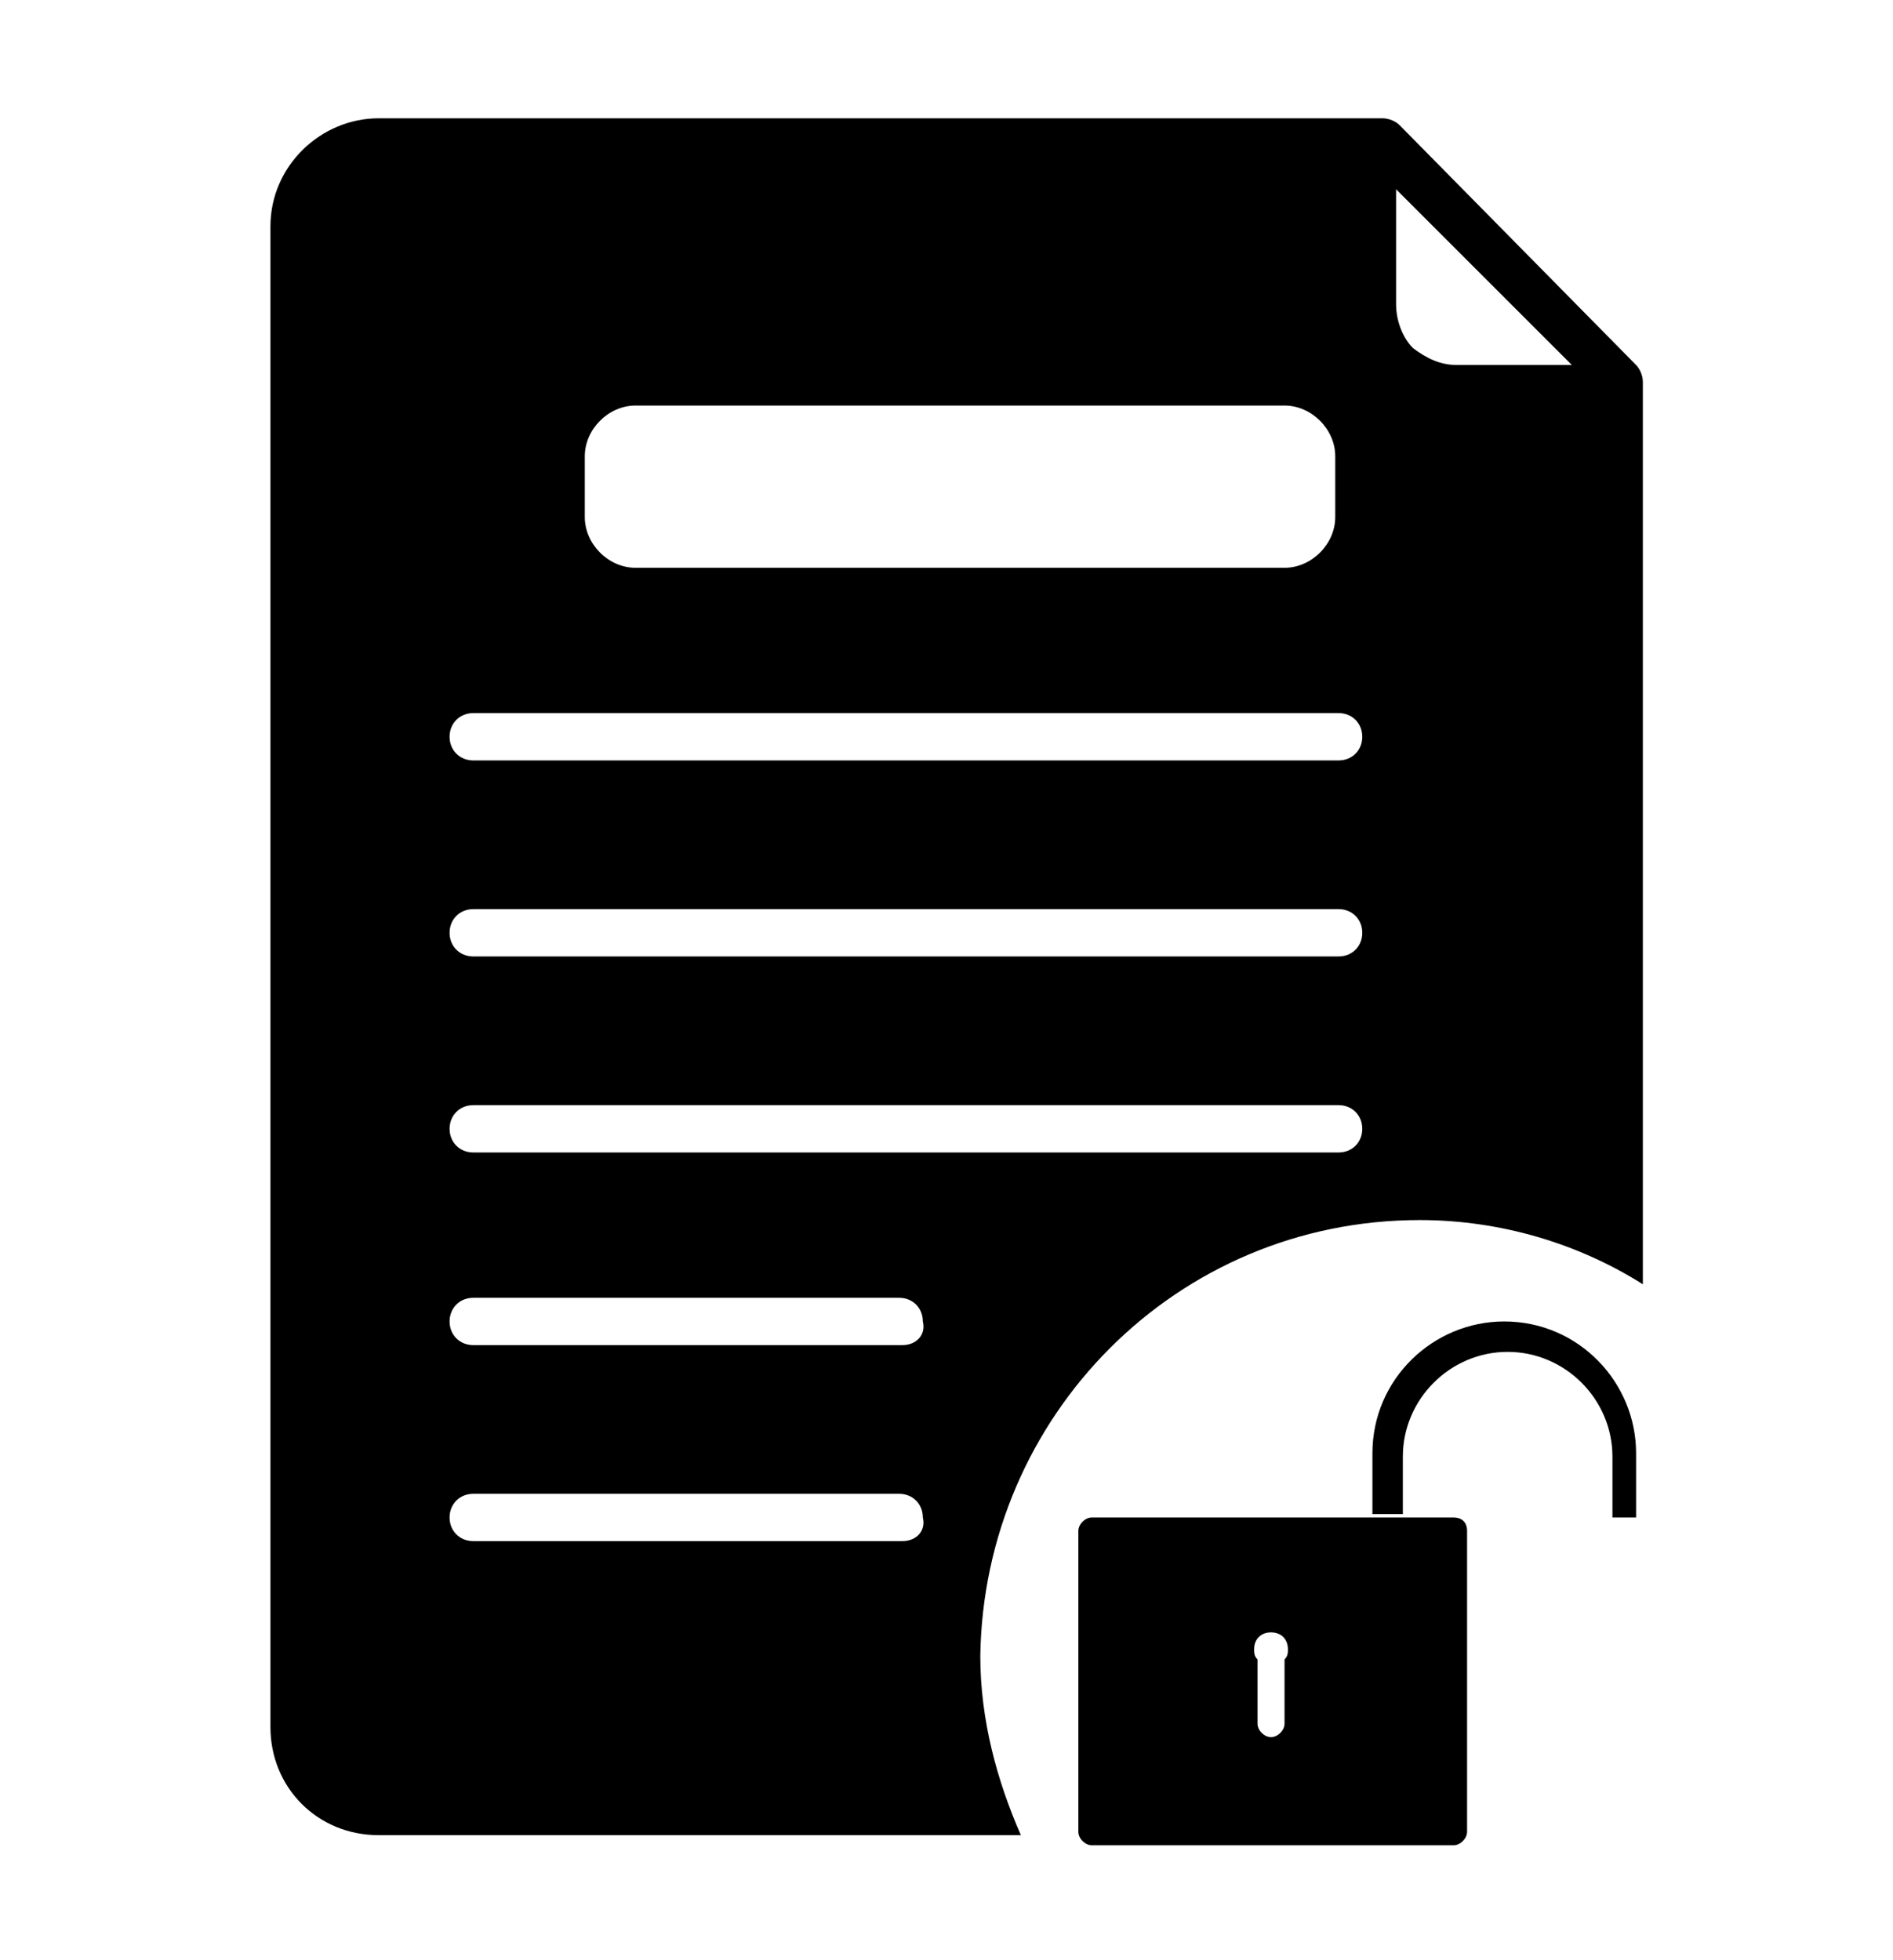 <svg xmlns="http://www.w3.org/2000/svg" viewBox="0 0 56 58"><path fill="none" d="M23.5 42.2H12.7c-.3 0-.6.3-.6.6s.3.6.6.6h10.8c.3 0 .6-.3.6-.6 0-.4-.3-.6-.6-.6zm-10.8-8.7h21.9c.3 0 .6-.3.6-.6s-.3-.6-.6-.6H12.7c-.3 0-.6.3-.6.6s.2.6.6.6zm4.1-14.8h16.4c.7 0 1.3-.6 1.3-1.3v-1.6c0-.7-.6-1.3-1.3-1.3H16.8c-.7 0-1.3.6-1.3 1.3v1.6c0 .7.6 1.3 1.3 1.3zm-4.1 4.9h21.9c.3 0 .6-.3.6-.6s-.3-.6-.6-.6H12.7c-.3 0-.6.3-.6.6s.2.6.6.6zm0 4.9h21.9c.3 0 .6-.3.6-.6s-.3-.6-.6-.6H12.7c-.3 0-.6.3-.6.6s.2.6.6.6zm10.8 8.7H12.7c-.3 0-.6.3-.6.6s.3.6.6.6h10.8c.3 0 .6-.3.6-.6s-.3-.6-.6-.6zm14.1-23.7h2.9L36 9v2.9c0 .4.2.8.4 1.1.4.3.8.5 1.2.5z"/><path d="M43 44.9H32.3c-.2 0-.4.2-.4.4v8.9c0 .2.2.4.4.4H43c.2 0 .4-.2.4-.4v-8.9c0-.3-.2-.4-.4-.4zm-5 4.2V51c0 .2-.2.4-.4.4s-.4-.2-.4-.4v-1.9c-.1-.1-.1-.2-.1-.3 0-.3.2-.5.5-.5s.5.2.5.5c0 .1 0 .2-.1.3zm3.5-4.2v-1.8c0-1.7 1.4-3.1 3.1-3.1 1.7 0 3.1 1.4 3.1 3.1v1.8h.7V43c0-2.1-1.7-3.9-3.9-3.9-2.1 0-3.9 1.7-3.9 3.9v1.8h.9z"/><path d="M42 36.1c2.4 0 4.7.7 6.6 1.9V11.3c0-.2-.1-.4-.2-.5l-7-7.1c-.1-.1-.3-.2-.5-.2H11.2C9.5 3.5 8 4.9 8 6.7v44.4c0 1.8 1.4 3.2 3.2 3.2h19c-.7-1.6-1.2-3.4-1.2-5.3.1-7.1 5.8-12.9 13-12.9zm-.7-30.5l5.2 5.2h-3.4c-.5 0-.9-.2-1.3-.5-.3-.3-.5-.8-.5-1.3V5.6zm-24 7.9c0-.8.7-1.5 1.5-1.5H38c.8 0 1.5.7 1.5 1.5v1.8c0 .8-.7 1.5-1.5 1.5H18.8c-.8 0-1.5-.7-1.5-1.5v-1.8zM14 21.1h25.6c.4 0 .7.3.7.7 0 .4-.3.7-.7.7H14c-.4 0-.7-.3-.7-.7 0-.4.3-.7.7-.7zm0 5.8h25.6c.4 0 .7.3.7.7 0 .4-.3.7-.7.7H14c-.4 0-.7-.3-.7-.7 0-.4.3-.7.7-.7zm0 5.8h25.6c.4 0 .7.3.7.7 0 .4-.3.7-.7.7H14c-.4 0-.7-.3-.7-.7 0-.4.3-.7.7-.7zm12.7 12.9H14c-.4 0-.7-.3-.7-.7 0-.4.3-.7.7-.7h12.6c.4 0 .7.3.7.7.1.4-.2.7-.6.7zm0-5.8H14c-.4 0-.7-.3-.7-.7 0-.4.3-.7.7-.7h12.6c.4 0 .7.3.7.7.1.4-.2.7-.6.7z"/></svg>